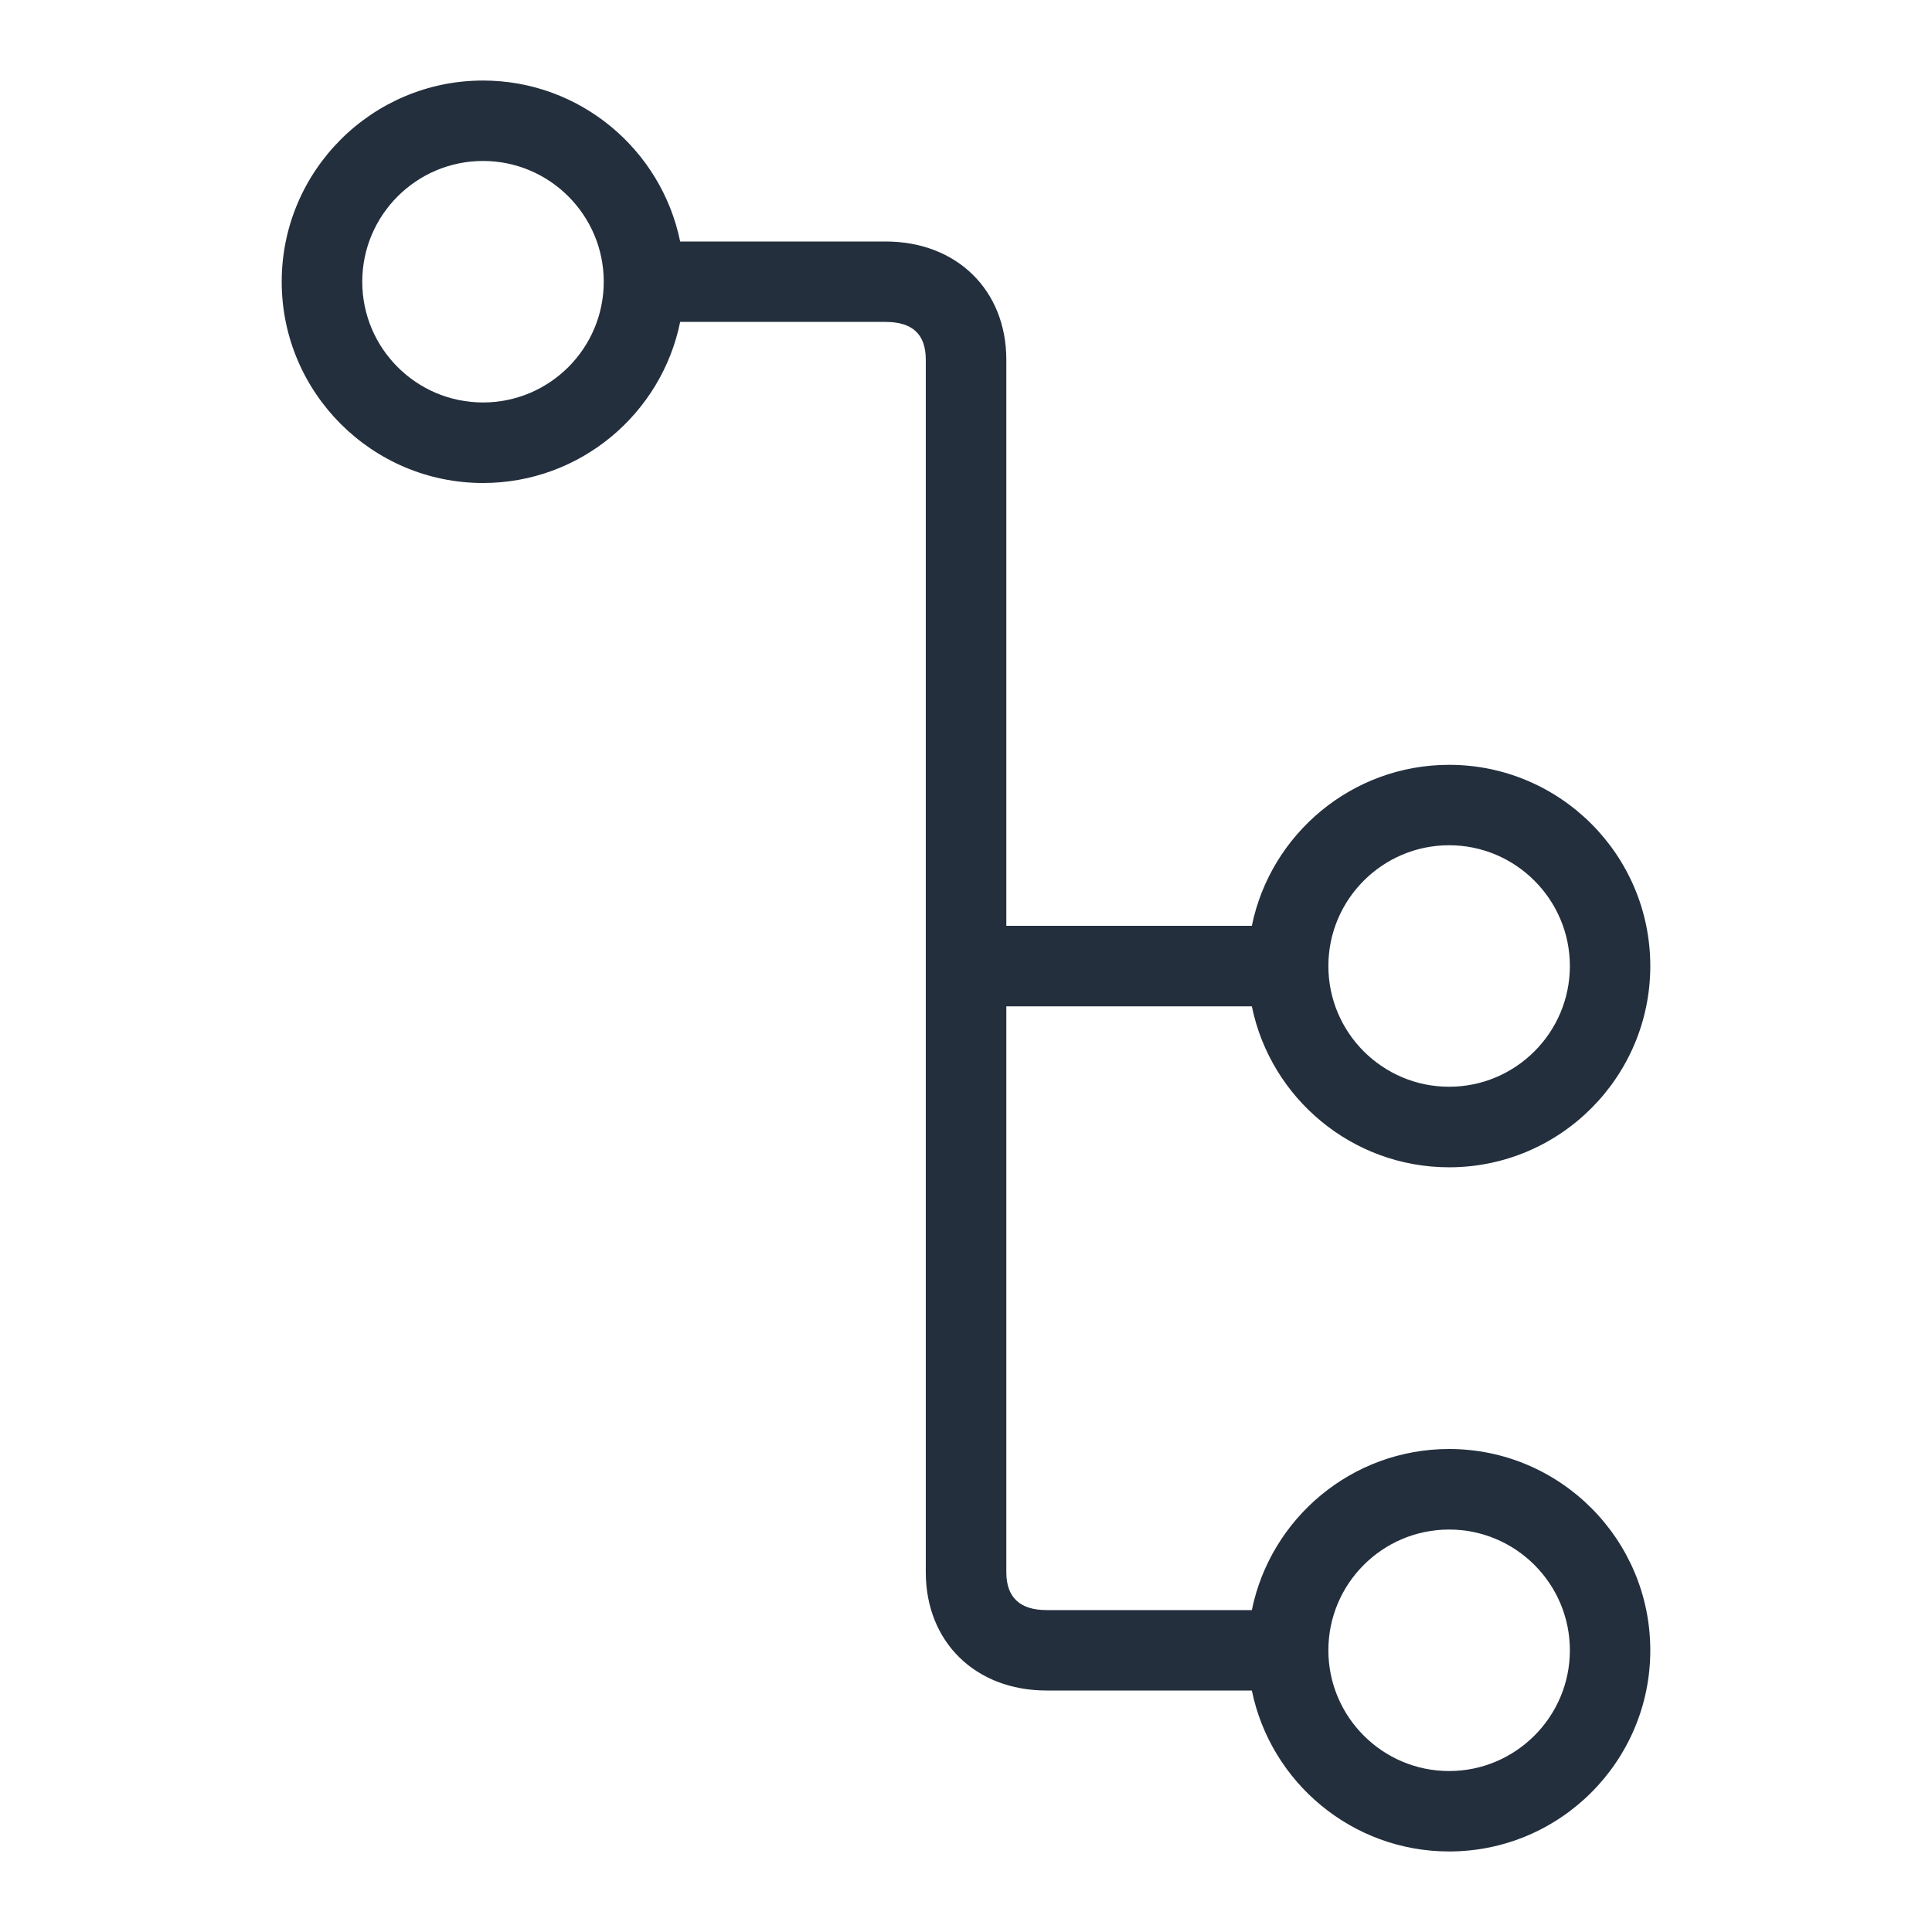 <?xml version="1.0" encoding="UTF-8"?>
<svg xmlns="http://www.w3.org/2000/svg" xmlns:xlink="http://www.w3.org/1999/xlink" width="64" height="64" viewBox="0 0 64 64">
<path fill-rule="evenodd" fill="rgb(13.725%, 18.431%, 23.922%)" fill-opacity="1" d="M 48.004 58.668 C 45.797 58.668 44.004 56.871 44.004 54.668 C 44.004 52.461 45.797 50.668 48.004 50.668 C 50.207 50.668 52.004 52.461 52.004 54.668 C 52.004 56.871 50.207 58.668 48.004 58.668 M 16 13.332 C 13.793 13.332 12 11.539 12 9.332 C 12 7.129 13.793 5.332 16 5.332 C 18.207 5.332 20 7.129 20 9.332 C 20 11.539 18.207 13.332 16 13.332 M 48.004 28 C 50.207 28 52.004 29.797 52.004 32 C 52.004 34.207 50.207 36 48.004 36 C 45.797 36 44.004 34.207 44.004 32 C 44.004 29.797 45.797 28 48.004 28 M 48.004 48 C 44.781 48 42.09 50.293 41.469 53.336 L 34.668 53.336 C 33.785 53.336 33.336 52.914 33.336 52.082 L 33.336 33.336 L 41.469 33.336 C 42.09 36.375 44.785 38.668 48.004 38.668 C 51.68 38.668 54.668 35.676 54.668 32 C 54.668 28.324 51.68 25.336 48.004 25.336 C 44.785 25.336 42.09 27.629 41.469 30.668 L 33.336 30.668 L 33.336 11.918 C 33.336 9.609 31.691 8 29.336 8 L 22.531 8 C 21.91 4.961 19.219 2.668 16 2.668 C 12.324 2.668 9.332 5.656 9.332 9.332 C 9.332 13.008 12.324 16 16 16 C 19.219 16 21.914 13.707 22.531 10.664 L 29.336 10.664 C 30.23 10.664 30.668 11.074 30.668 11.918 L 30.668 52.082 C 30.668 54.391 32.312 56 34.668 56 L 41.469 56 C 42.09 59.039 44.785 61.332 48.004 61.332 C 51.68 61.332 54.668 58.344 54.668 54.668 C 54.668 50.992 51.68 48 48.004 48 "/>
</svg>
